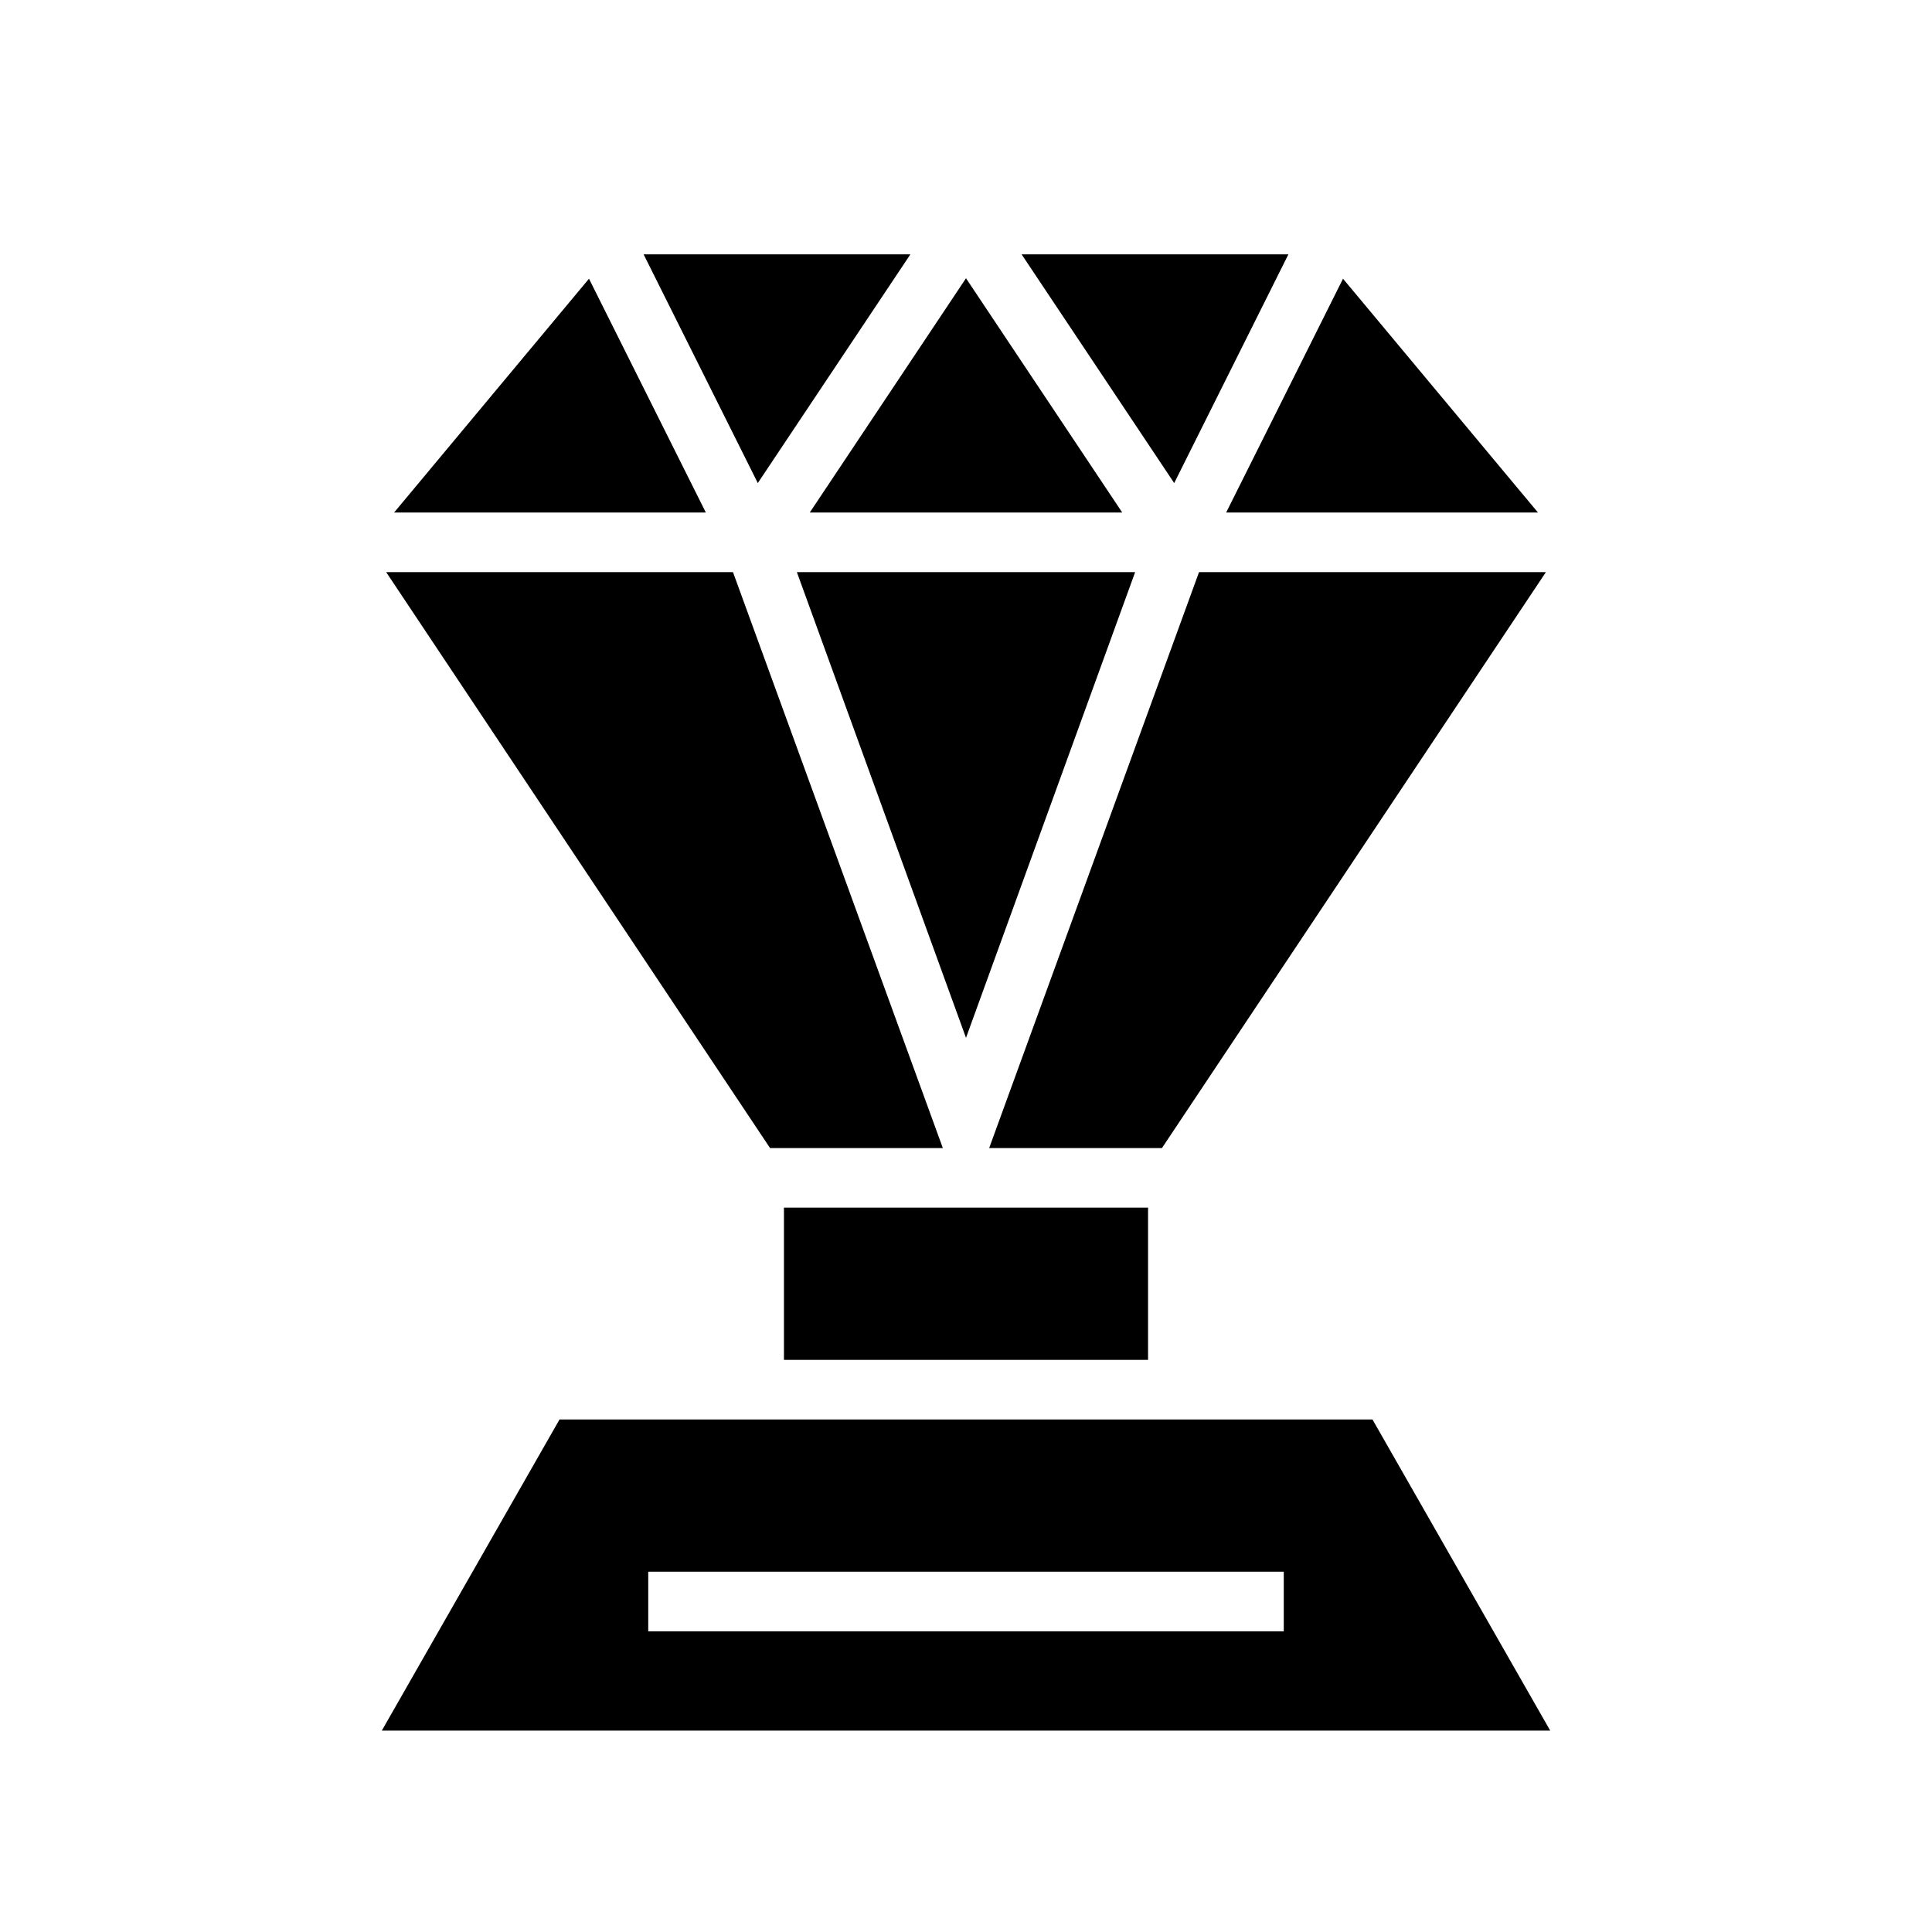 <svg xmlns="http://www.w3.org/2000/svg" width="100%" height="100%" viewBox="0 0 583.68 583.68"><path d="M194.44 76.84l34.5 69.1L275.04 76.84z m114.2 0l46.1 69.1L389.24 76.84zM291.84 84.06L244.64 154.84h94.4z m-113.9 0.14L119.06 154.84h94.18z m227.8 0L370.44 154.84h94.2zM116.66 172.84L232.64 346.84H284.84l-63.4-174z m124.08 0L291.84 313.54 342.94 172.84z m121.5 0L298.84 346.84h52.2l116-174zM236.84 364.84v46h110v-46z m-67.8 64l-53.69 94H468.34l-53.7-94H218.84z m26.8 46h192v18H195.84z" /></svg>